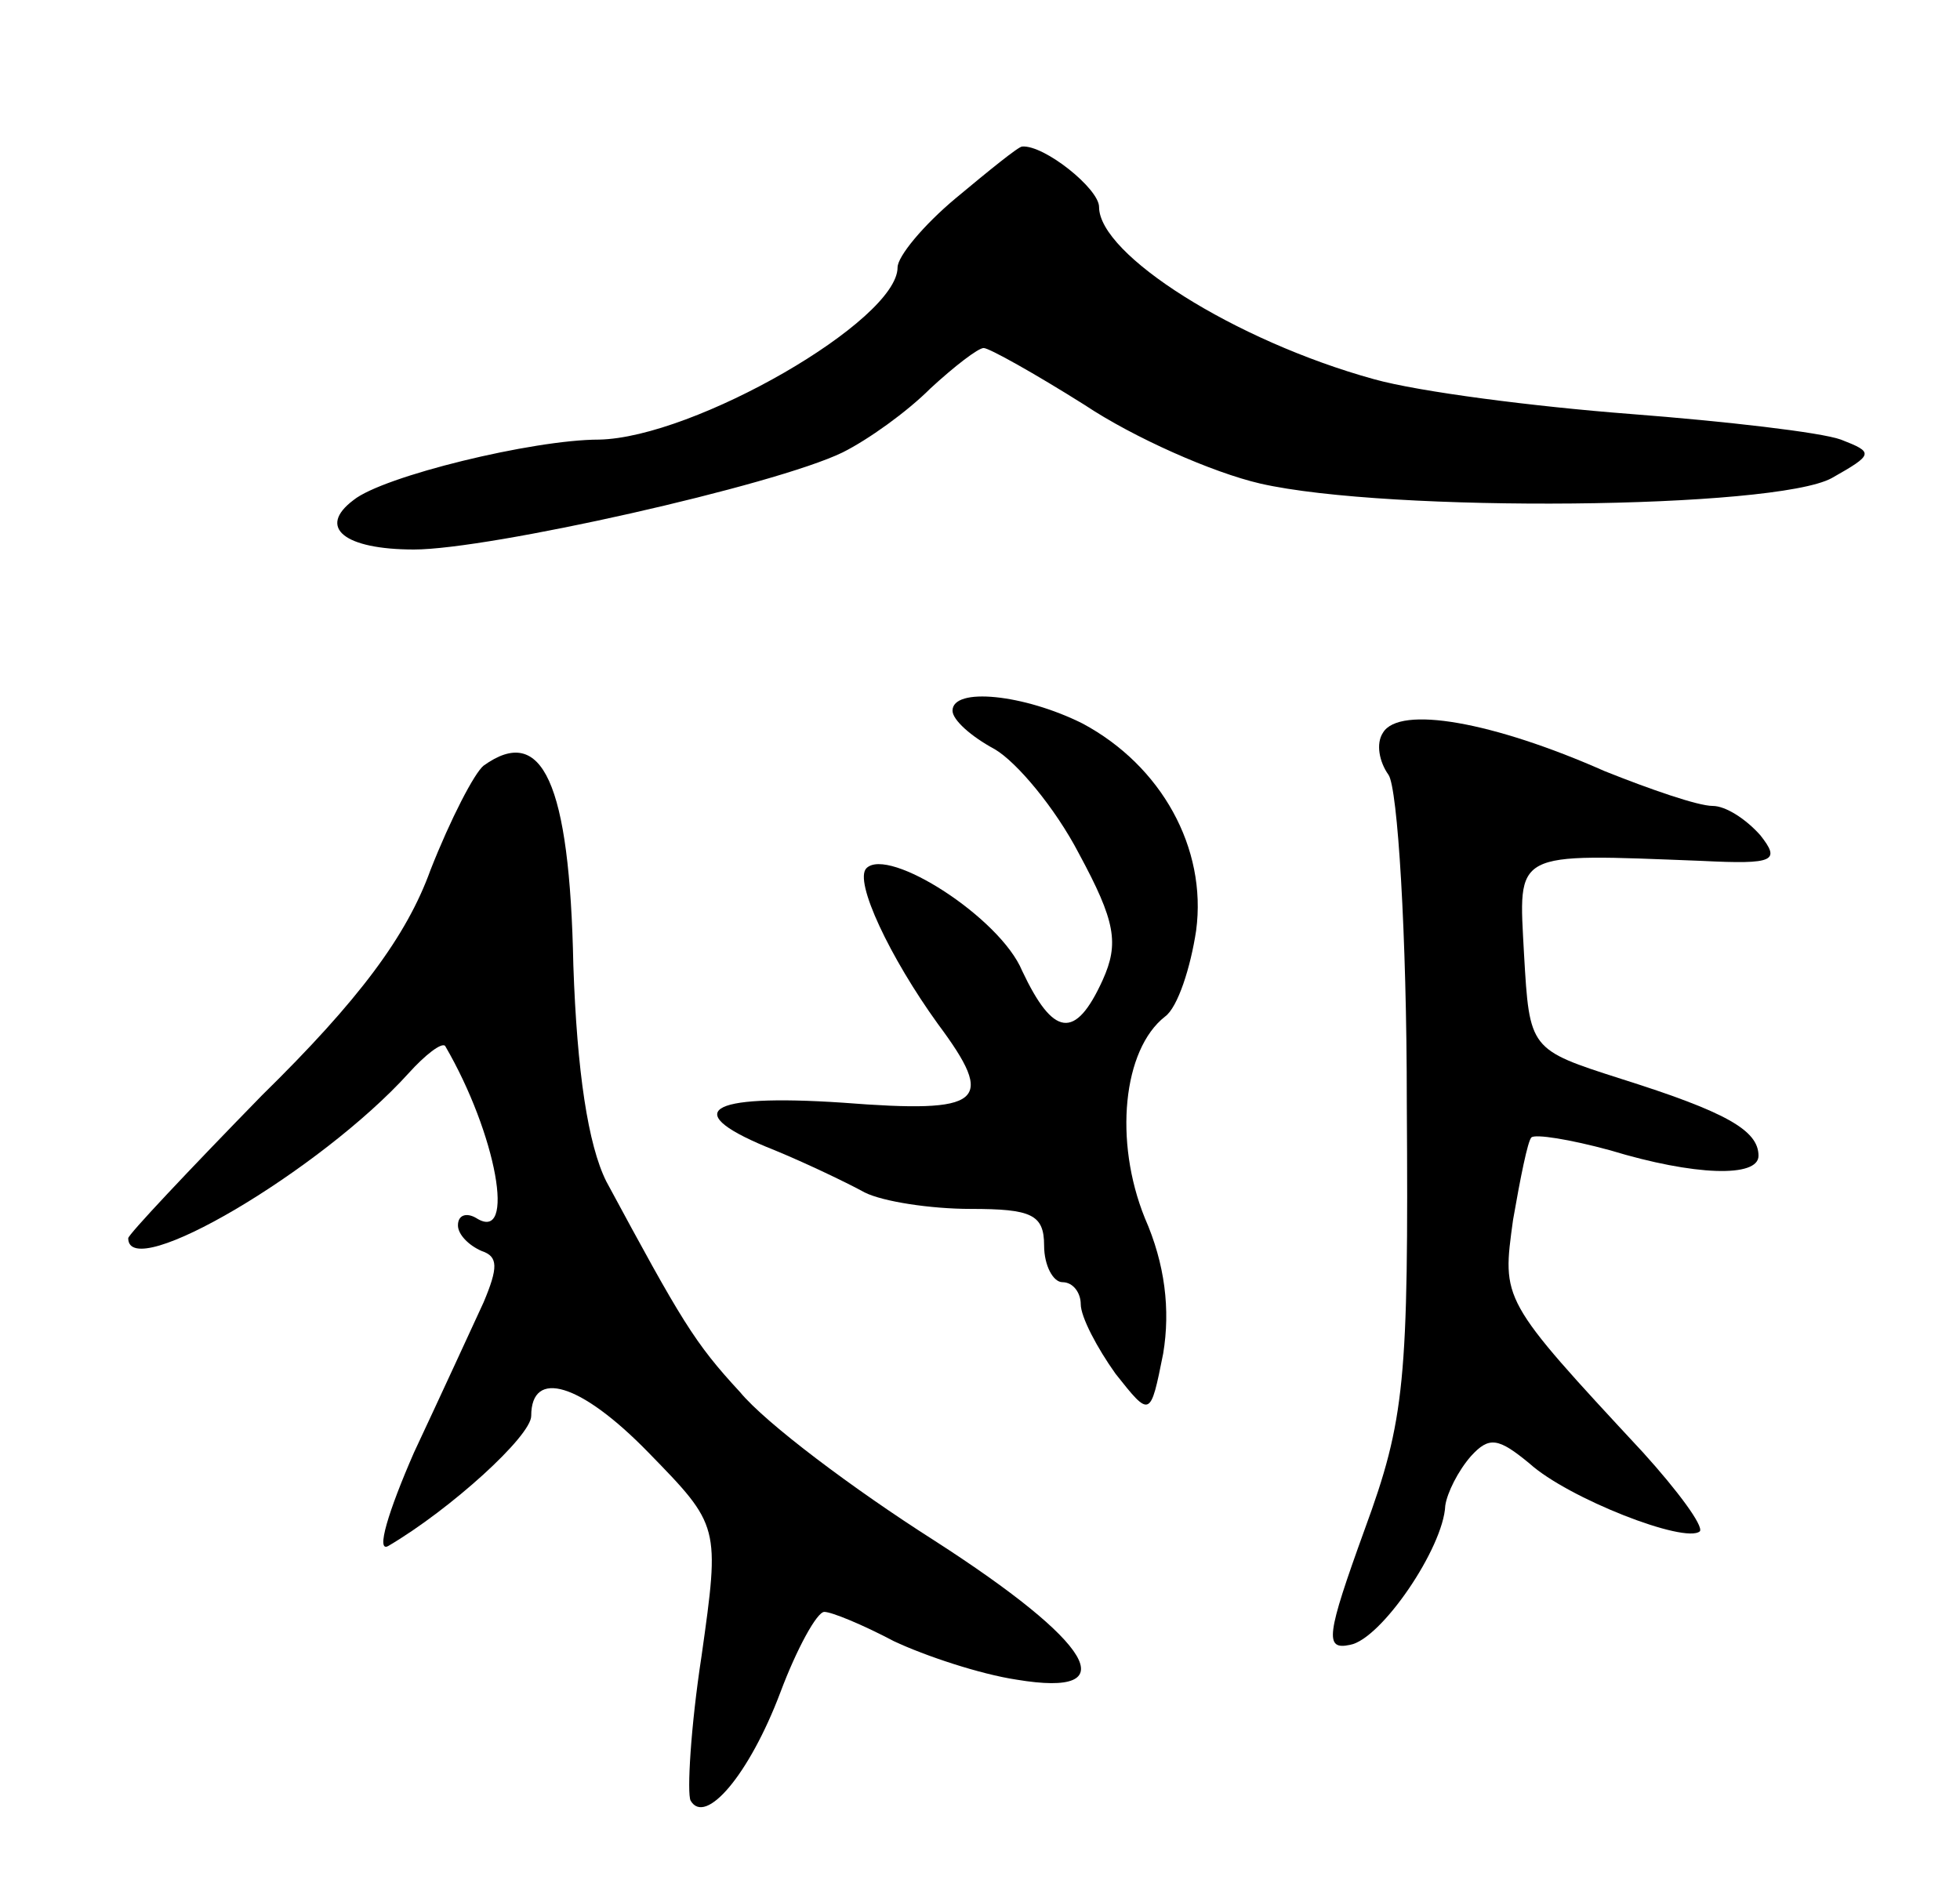 <svg version="1.0" xmlns="http://www.w3.org/2000/svg"
 width="107pt" height="103pt" viewBox="0 0 107 103"
 preserveAspectRatio="xMidYMid meet">
<g transform="translate(0,103) scale(0.1,-0.1)"
fill="#000000" stroke="none">
<path d="M522 922 c-18 -15 -32 -32 -32 -38 0 -29 -111 -93 -163 -94 -36 0
-118 -20 -134 -33 -20 -15 -5 -27 33 -27 41 0 197 35 234 53 14 7 35 22 48 35
13 12 26 22 29 22 3 0 28 -14 55 -31 27 -18 70 -37 96 -43 70 -16 281 -14 312
3 23 13 23 14 5 21 -11 4 -63 10 -115 14 -52 4 -115 12 -140 19 -76 21 -150
68 -150 94 0 10 -30 34 -42 33 -2 0 -18 -13 -36 -28z"/>
<path d="M520 642 c0 -5 10 -14 23 -21 12 -7 33 -32 46 -57 20 -37 22 -49 13
-69 -15 -33 -27 -31 -44 5 -12 29 -73 68 -85 56 -7 -7 13 -49 39 -85 32 -43
25 -49 -52 -43 -75 5 -90 -5 -37 -26 17 -7 40 -18 49 -23 10 -5 36 -9 58 -9
33 0 40 -3 40 -20 0 -11 5 -20 10 -20 6 0 10 -6 10 -12 0 -7 9 -24 19 -38 19
-24 19 -24 26 11 4 24 1 49 -10 74 -17 42 -12 92 11 110 7 5 14 27 17 47 6 45
-19 90 -62 113 -32 16 -71 20 -71 7z"/>
<path d="M755 630 c-4 -6 -2 -16 3 -23 5 -7 10 -87 10 -179 1 -152 -1 -173
-23 -233 -21 -58 -22 -66 -8 -63 17 3 51 53 52 76 1 7 7 19 14 27 10 11 15 10
32 -4 21 -19 85 -44 93 -37 2 3 -12 22 -31 43 -78 84 -77 83 -71 127 4 23 8
43 10 45 2 2 21 -1 43 -7 46 -14 81 -15 81 -3 0 14 -18 24 -75 42 -50 16 -50
16 -53 68 -3 57 -7 55 97 51 40 -2 43 0 32 14 -8 9 -19 16 -26 16 -8 0 -34 9
-59 19 -61 27 -112 36 -121 21z"/>
<path d="M264 612 c-5 -4 -18 -29 -29 -57 -13 -36 -39 -71 -92 -123 -40 -41
-73 -76 -73 -78 0 -25 105 37 153 90 9 10 18 17 20 15 28 -48 39 -108 17 -94
-5 3 -10 2 -10 -4 0 -5 6 -11 13 -14 9 -3 9 -9 1 -28 -6 -13 -23 -50 -38 -82
-14 -32 -21 -55 -14 -51 34 20 78 60 78 71 0 26 27 18 64 -20 39 -40 39 -40
29 -111 -6 -39 -8 -75 -6 -79 8 -14 32 14 49 59 9 24 20 44 24 44 4 0 21 -7
38 -16 17 -8 47 -18 67 -21 60 -10 42 20 -45 76 -44 28 -92 64 -106 81 -25 27
-32 39 -73 115 -10 20 -16 60 -18 118 -2 100 -17 132 -49 109z"/>
</g>
</svg>
